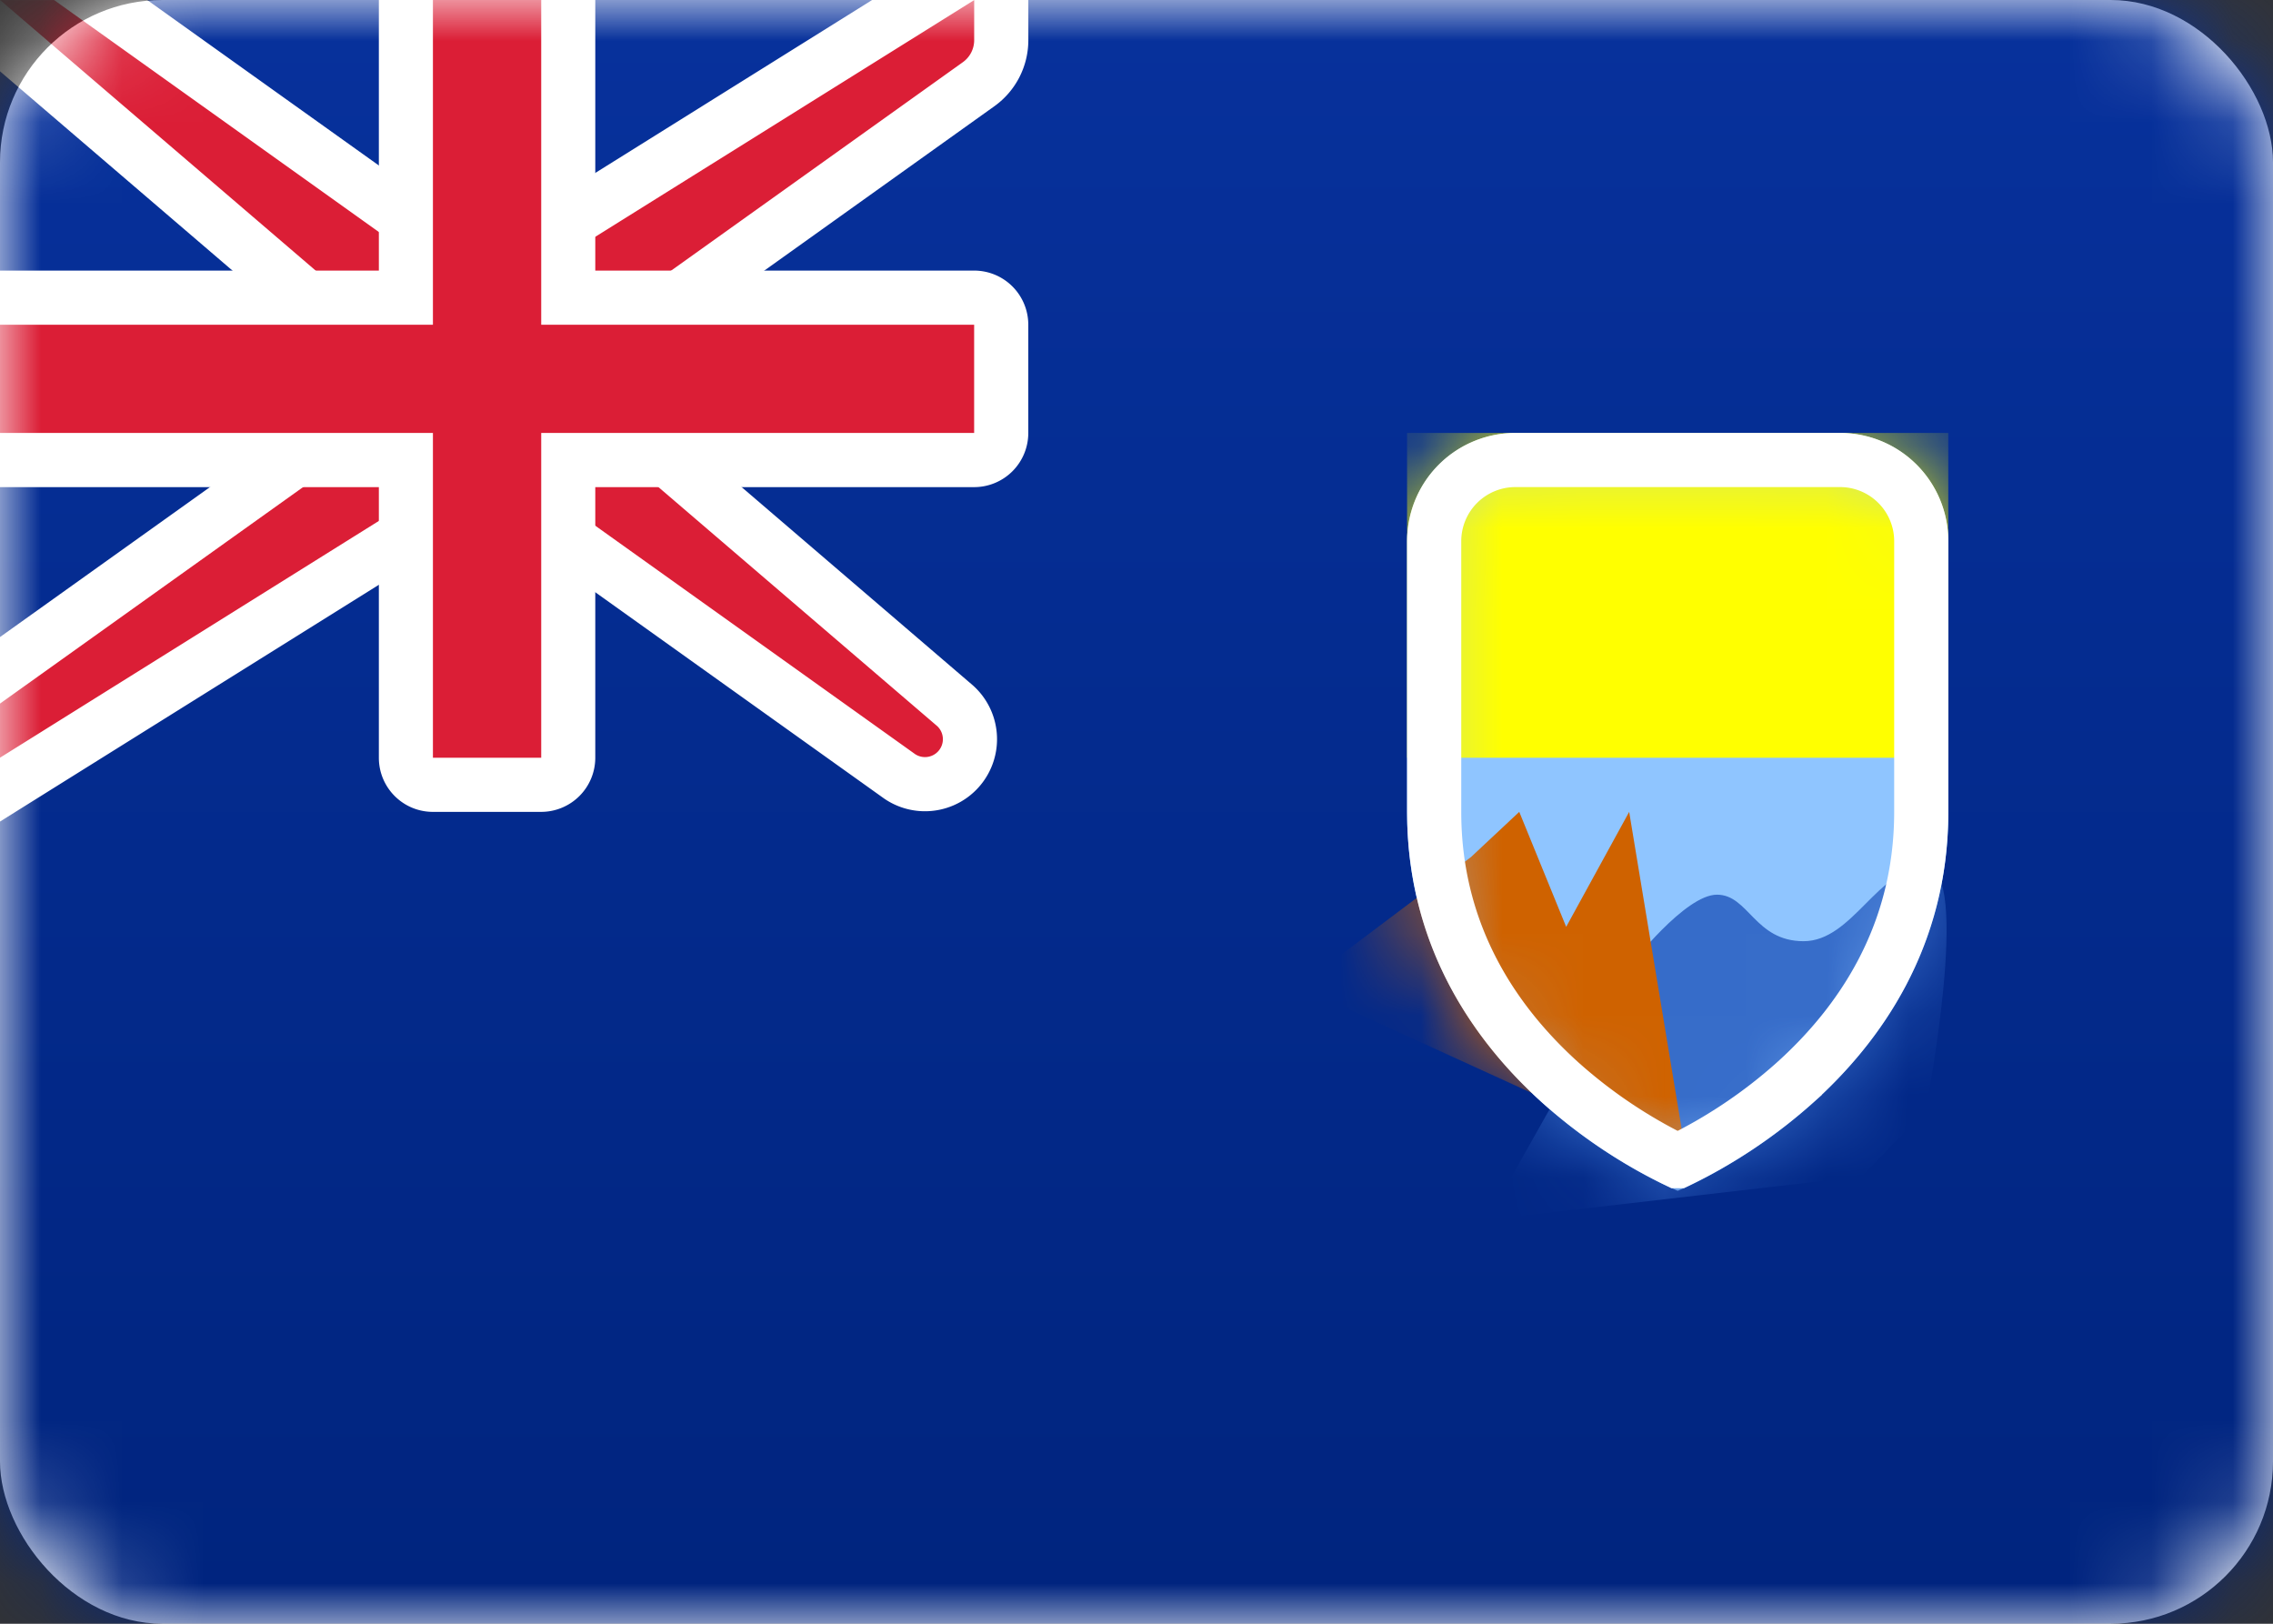 <svg width="28" height="20" viewBox="0 0 28 20" fill="none" xmlns="http://www.w3.org/2000/svg"><rect x="0" y="0" width="28" height="20" fill="#333333" stroke="none"/><rect width="28" height="20" rx="2" fill="#fff"/><mask id="a" maskUnits="userSpaceOnUse" x="0" y="0" width="28" height="20"><rect width="28" height="20" rx="2" fill="#fff"/></mask><g mask="url(#a)"><path fill="url(#paint0_linear)" d="M0 0h28v20H0z"/><path fill-rule="evenodd" clip-rule="evenodd" d="M17.333 10V6.666c0-.737.597-1.333 1.334-1.333h4c.736 0 1.333.596 1.333 1.333V10c0 3.333-3.333 4.667-3.333 4.667S17.333 13.333 17.333 10z" fill="#8FC5FF"/><mask id="b" maskUnits="userSpaceOnUse" x="17" y="5" width="7" height="10"><path fill-rule="evenodd" clip-rule="evenodd" d="M17.333 10V6.666c0-.737.597-1.333 1.334-1.333h4c.736 0 1.333.596 1.333 1.333V10c0 3.333-3.333 4.667-3.333 4.667S17.333 13.333 17.333 10z" fill="#fff"/></mask><g mask="url(#b)"><path fill-rule="evenodd" clip-rule="evenodd" d="M20.09 11.884s.667-.864 1.06-.864c.392 0 .464.573 1.068.573.603 0 .922-.914 1.503-.914.581 0 0 3 0 3l-.788.812-4.611.533 1.768-3.14z" fill="#366CC9"/><path fill-rule="evenodd" clip-rule="evenodd" d="M18.126 10.551l.589-.551.578 1.416.776-1.416.668 4.035-1.11-.226L16 12.152l2.126-1.6z" fill="#CF6200"/><path fill="#FF0" d="M17.333 5.333H24v4h-6.667z"/></g><path d="M17.667 10V6.666a1 1 0 011-1h4a1 1 0 011 1V10c0 1.543-.768 2.626-1.557 3.336a6.258 6.258 0 01-1.443.966h-.001a6.25 6.25 0 01-1.443-.966c-.788-.71-1.556-1.793-1.556-3.336z" stroke="#fff" stroke-width=".667"/><mask id="c" maskUnits="userSpaceOnUse" x="17" y="5" width="7" height="10"><path d="M17.667 10V6.666a1 1 0 011-1h4a1 1 0 011 1V10c0 1.543-.768 2.626-1.557 3.336a6.258 6.258 0 01-1.443.966h-.001a6.25 6.25 0 01-1.443-.966c-.788-.71-1.556-1.793-1.556-3.336z" fill="#fff" stroke="#fff" stroke-width=".667"/></mask><path d="M0-.333h-.901l.684.586 4.55 3.9v1.009L-.194 8.395l-.14.1v1.44l.51-.319L5.43 6.333h1.13l4.523 3.23a.554.554 0 00.682-.87L7.667 5.18V4.172l4.387-3.134a.667.667 0 00.28-.543V-.6l-.51.318L6.57 3h-1.13L.86-.271.772-.333H0z" fill="#DB1E36" stroke="#fff" stroke-width=".667"/><path fill-rule="evenodd" clip-rule="evenodd" d="M0 3.333V6h4.667v3.333c0 .369.298.667.666.667h1.334a.667.667 0 00.666-.667V6H12a.667.667 0 00.667-.667V4A.667.667 0 0012 3.333H7.333V0H4.667v3.333H0z" fill="#fff"/><path fill-rule="evenodd" clip-rule="evenodd" d="M0 4h5.333V0h1.334v4H12v1.333H6.667v4H5.333v-4H0V4z" fill="#DB1E36"/></g><defs><linearGradient id="paint0_linear" x1="0" y1="0" x2="0" y2="20" gradientUnits="userSpaceOnUse"><stop stop-color="#07319C"/><stop offset="1" stop-color="#00247E"/></linearGradient></defs></svg>